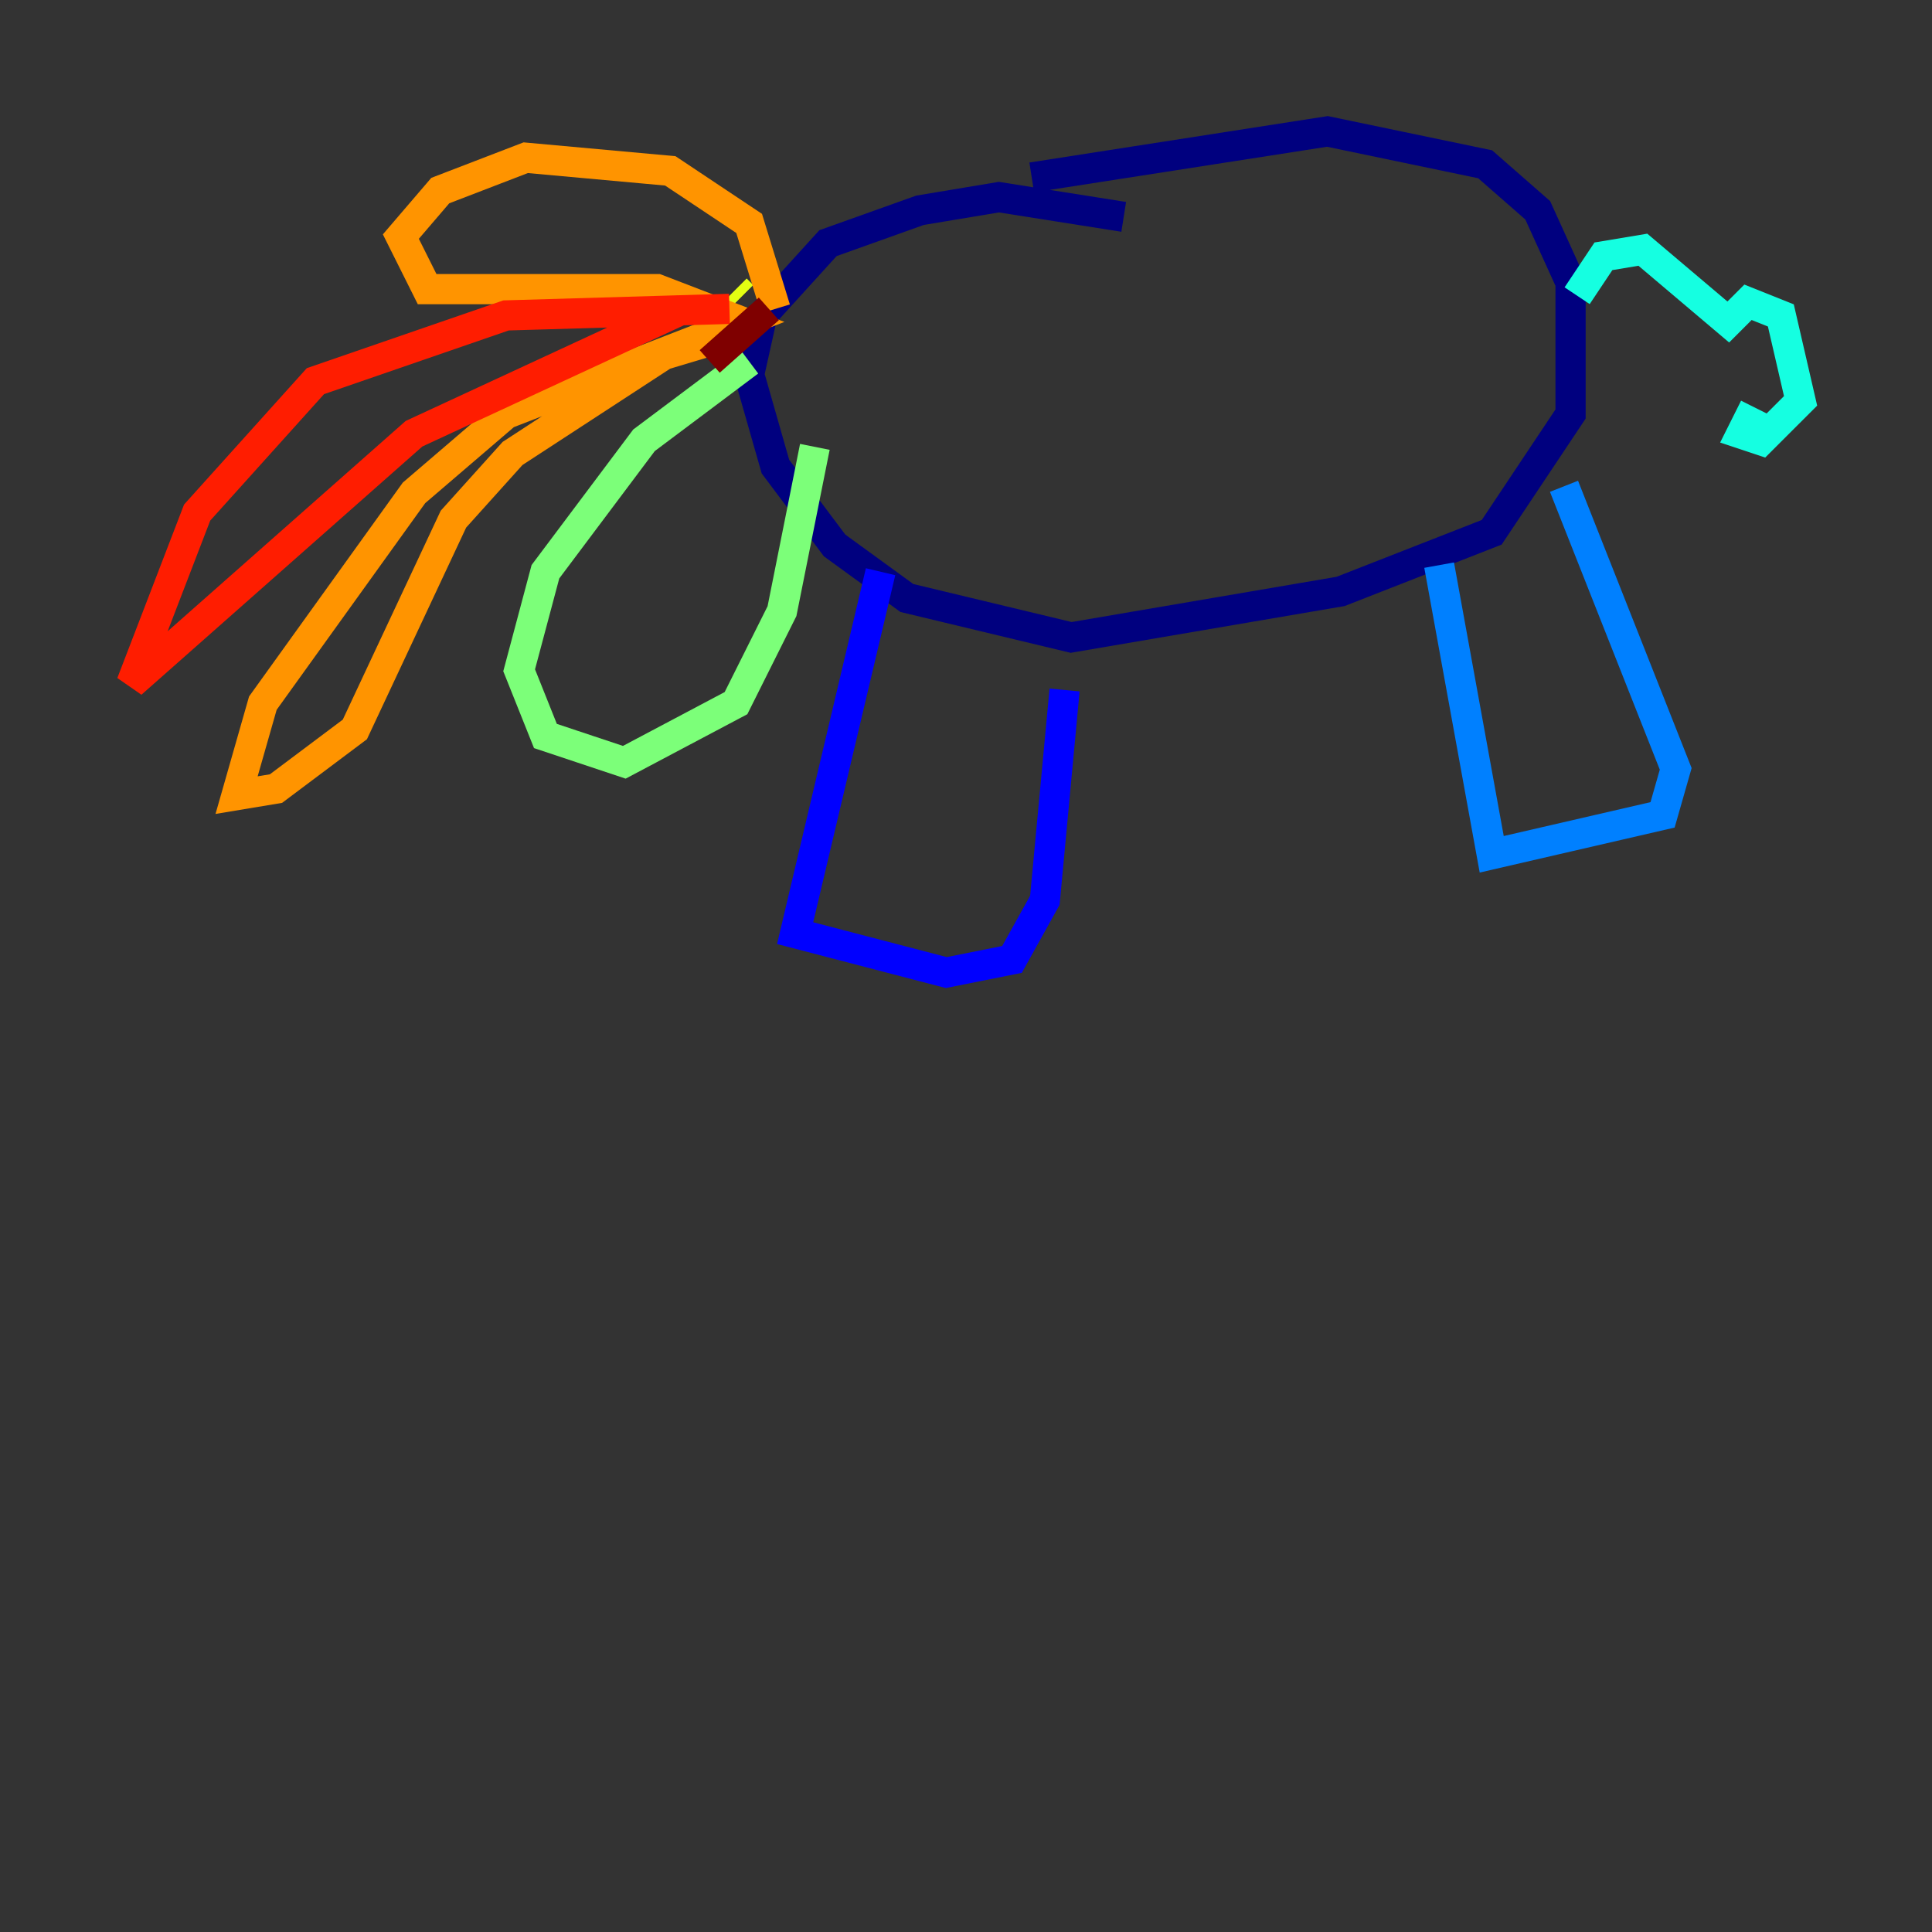<?xml version="1.0" encoding="utf-8" ?>
<svg baseProfile="tiny" height="128" version="1.2" viewBox="0,0,128,128" width="128" xmlns="http://www.w3.org/2000/svg" xmlns:ev="http://www.w3.org/2001/xml-events" xmlns:xlink="http://www.w3.org/1999/xlink"><rect x="0" y="0" width="128" height="128" fill="#333333" stroke="none"/><defs /><polyline fill="none" points="74.449,14.367 66.177,13.061 60.952,13.932 54.857,16.109 50.503,20.898 49.633,24.816 51.374,30.912 55.292,36.136 60.082,39.619 70.966,42.231 88.816,39.184 98.83,35.265 104.054,27.429 104.054,18.721 101.878,13.932 98.395,10.884 87.946,8.707 68.354,11.755" stroke="#00007f" stroke-width="2" /><polyline fill="none" points="58.34,37.878 52.68,61.823 62.694,64.435 67.048,63.565 69.225,59.646 70.531,45.714" stroke="#0000ff" stroke-width="2" /><polyline fill="none" points="95.347,37.442 98.83,56.599 110.15,53.986 111.02,50.939 103.619,32.218" stroke="#0080ff" stroke-width="2" /><polyline fill="none" points="104.49,19.592 106.231,16.98 108.844,16.544 114.503,21.333 115.809,20.027 117.986,20.898 119.293,26.558 116.68,29.17 115.374,28.735 116.245,26.993" stroke="#15ffe1" stroke-width="2" /><polyline fill="none" points="49.633,23.946 42.667,29.17 36.136,37.878 34.395,44.408 36.136,48.762 41.361,50.503 48.762,46.585 51.809,40.49 53.986,29.605" stroke="#7cff79" stroke-width="2" /><polyline fill="none" points="49.197,19.592 48.762,19.157" stroke="#e4ff12" stroke-width="2" /><polyline fill="none" points="48.327,22.204 43.973,23.51 33.959,30.041 30.041,34.395 23.51,48.327 18.286,52.245 15.674,52.68 17.415,46.585 27.429,32.653 33.524,27.429 49.197,21.333 43.537,19.157 28.299,19.157 26.558,15.674 29.17,12.626 34.83,10.449 44.408,11.32 49.633,14.803 51.374,20.463" stroke="#ff9400" stroke-width="2" /><polyline fill="none" points="48.327,20.463 33.524,20.898 20.898,25.252 13.061,33.959 8.707,45.279 27.429,28.735 45.279,20.463" stroke="#ff1d00" stroke-width="2" /><polyline fill="none" points="50.939,20.463 47.02,23.946" stroke="#7f0000" stroke-width="2" /></svg>